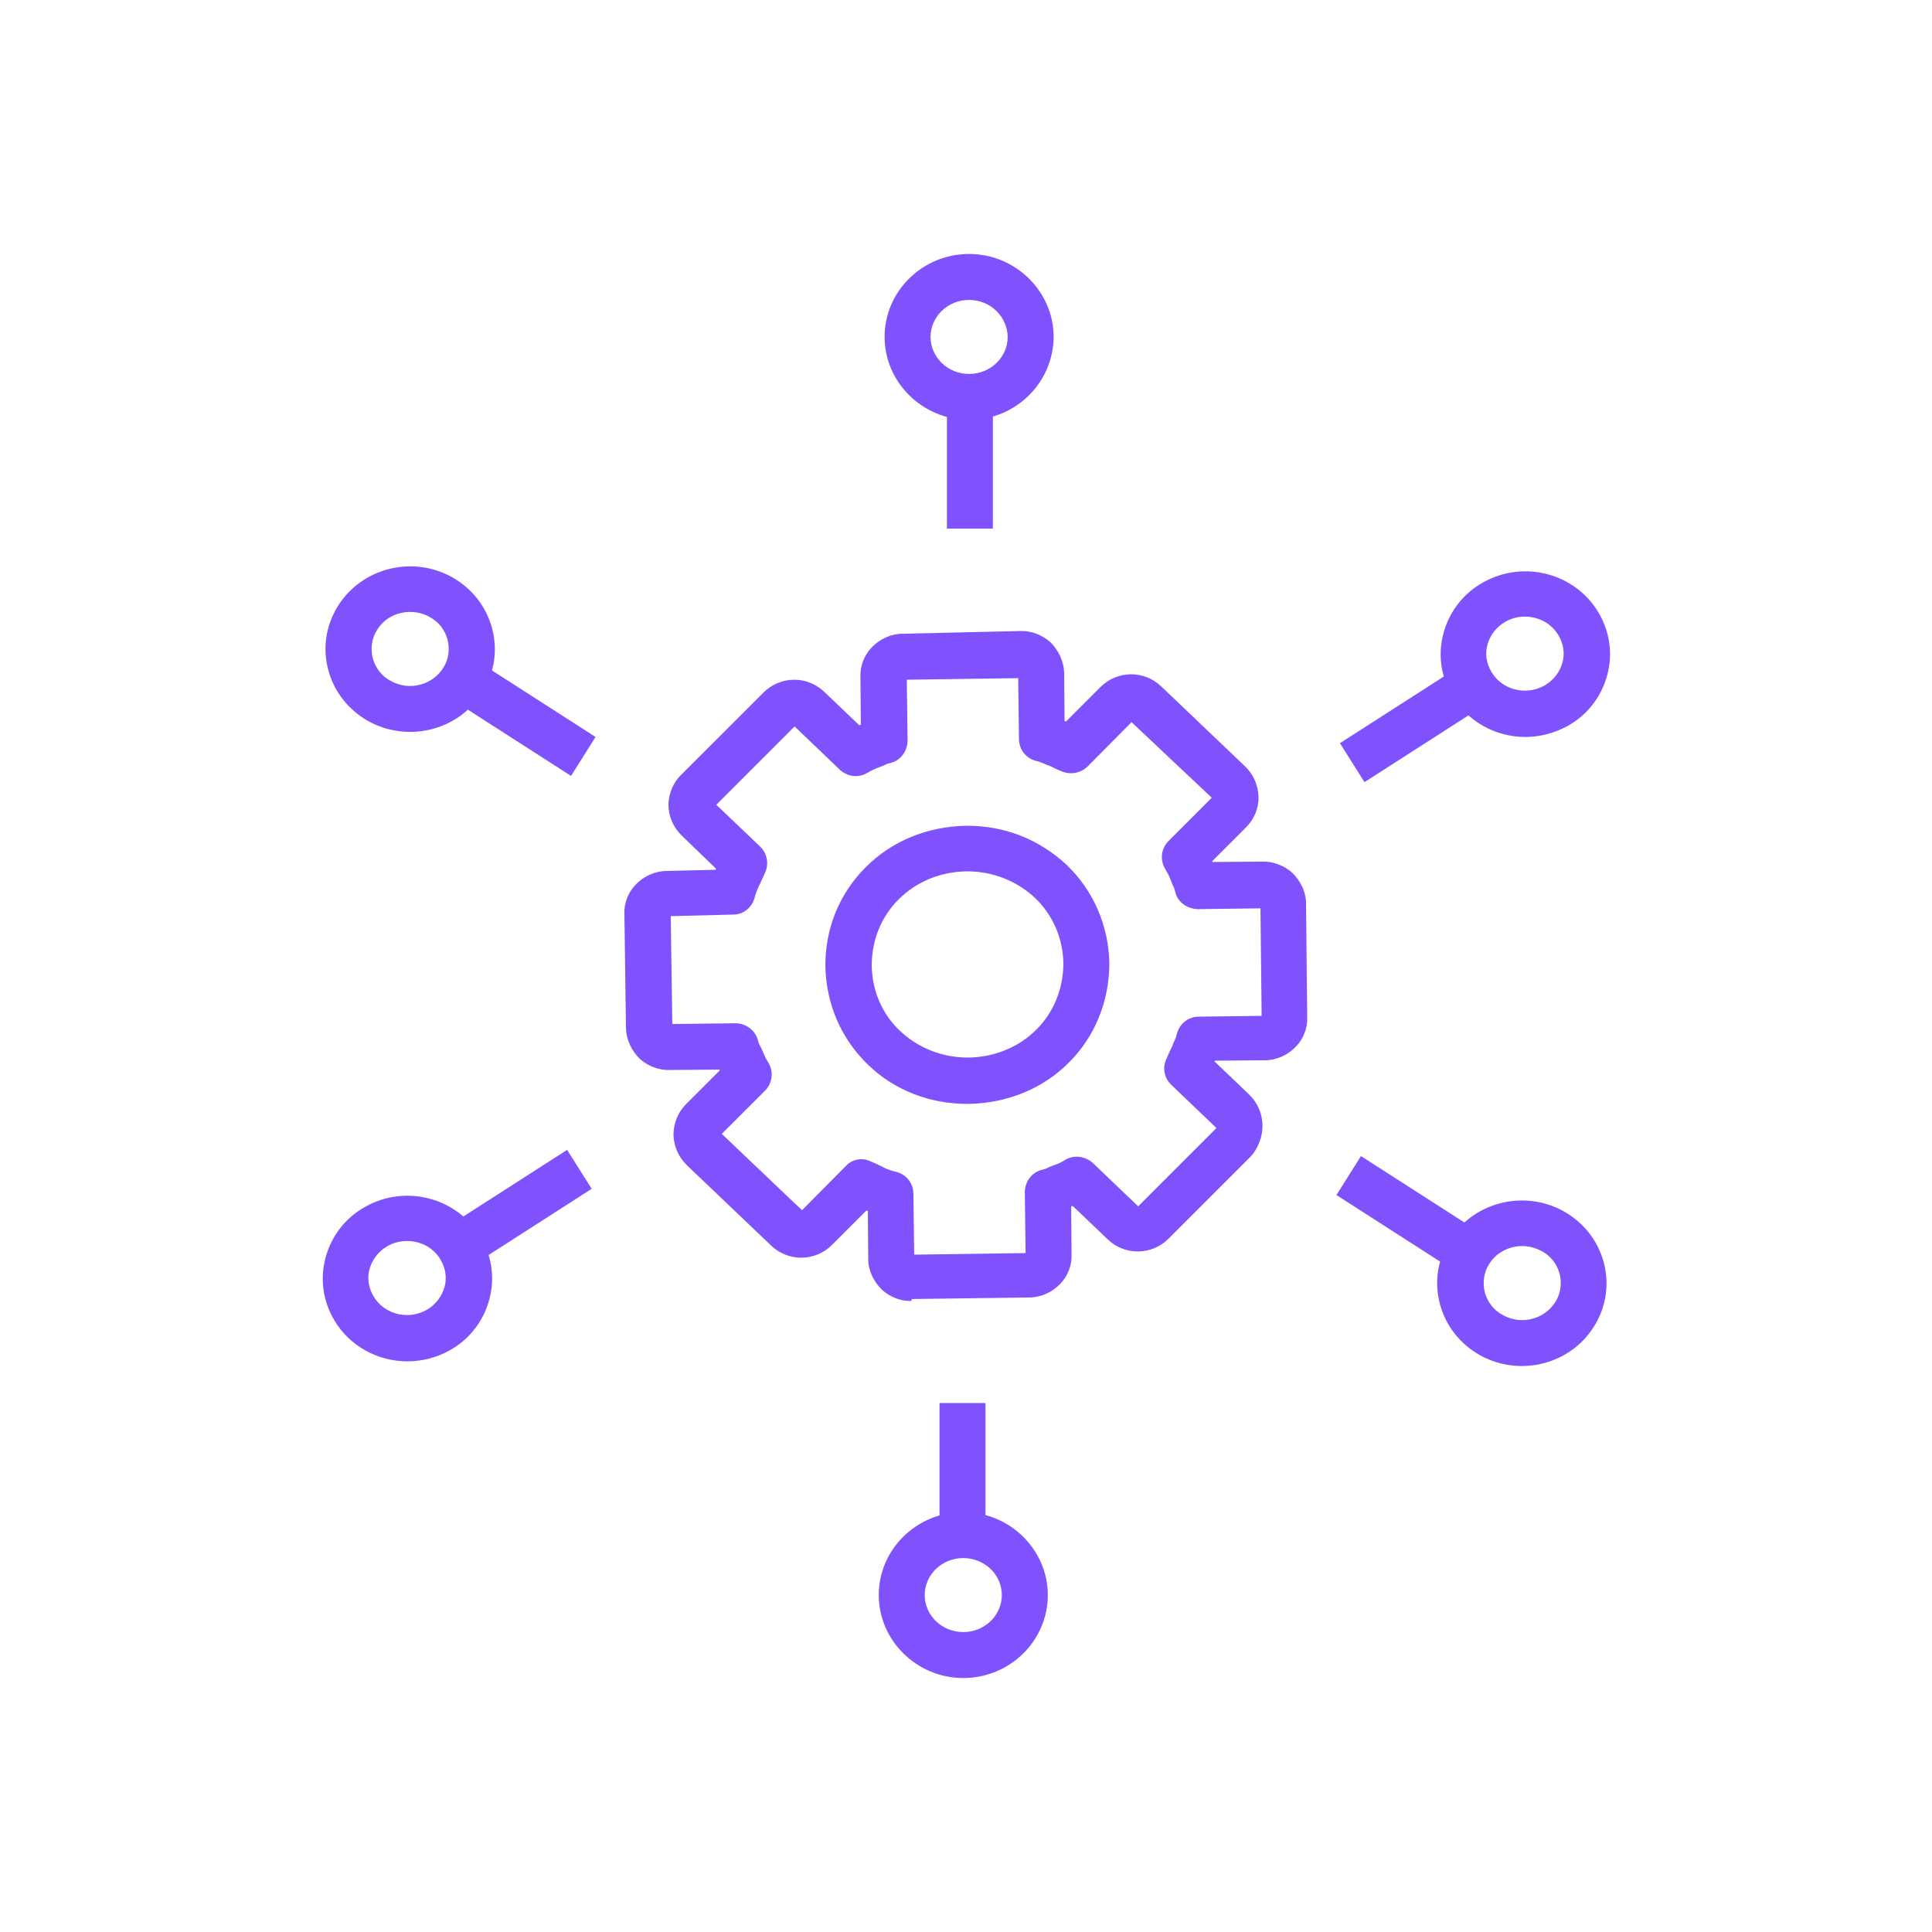 <?xml version="1.0" encoding="utf-8"?>
<!-- Generator: Adobe Illustrator 25.0.1, SVG Export Plug-In . SVG Version: 6.00 Build 0)  -->
<svg version="1.1" fill="#8052FD" id="Layer_1" xmlns="http://www.w3.org/2000/svg" xmlns:xlink="http://www.w3.org/1999/xlink" x="0px" y="0px"
	 viewBox="0 0 496 496" style="enable-background:new 0 0 496 496;" xml:space="preserve">

	
	


<path d="M233.7,334c-2.6,0-5.2-1-7.3-2.9c-2.1-2.1-3.5-4.9-3.5-7.8l-0.1-12.4c-0.1-0.1-0.3-0.1-0.4-0.1l0,0l-8.8,8.8
	c-4.3,4.3-11.2,4.4-15.6,0.2l-21.6-20.6c-2.2-2.1-3.4-4.9-3.5-7.8c0-2.9,1.1-5.8,3.2-7.9l8.7-8.7c-0.1-0.1-0.1-0.1-0.1-0.2
	l-12.8,0.1c-2.7,0.1-5.6-1-7.7-2.9c-2.1-2.1-3.4-4.9-3.5-7.8l-0.4-29.4c-0.1-2.7,0.9-5.4,2.9-7.5c2.1-2.2,5-3.5,8-3.5l12.5-0.3
	c0.1-0.1,0.1-0.2,0.1-0.3l-8.9-8.6c-2.1-2.1-3.3-4.9-3.3-7.9c0.1-2.9,1.3-5.8,3.5-7.8l20.9-20.9c4.3-4.3,11.2-4.4,15.6-0.2l9,8.6
	c0.1-0.1,0.3-0.1,0.4-0.1l-0.1-12.4c-0.1-2.7,0.9-5.4,2.9-7.5c2.1-2.2,5-3.5,8-3.5L262,162c2.7-0.1,5.6,1,7.7,2.9
	c2.1,2.1,3.4,4.9,3.5,7.8l0.1,12.4c0.1,0.1,0.3,0.1,0.4,0.1l0,0l8.8-8.8c4.3-4.3,11.2-4.4,15.6-0.2l21.5,20.5
	c2.2,2.1,3.4,4.9,3.5,7.8s-1.1,5.8-3.2,7.9l-8.7,8.7c0,0.1,0.1,0.1,0.1,0.2l12.8-0.1c2.7-0.1,5.6,1,7.7,2.9c2.1,2.1,3.5,4.9,3.5,7.8
	l0.3,29.3c0.1,2.7-0.9,5.4-2.9,7.5c-2.1,2.2-5,3.5-8,3.5l-12.8,0.1c0,0.1-0.1,0.1-0.1,0.2l8.9,8.5c4.1,4,4.6,10.3,1,15.2
	c-0.1,0.2-0.4,0.4-0.6,0.7l-21.1,21.1c-4.3,4.3-11.2,4.4-15.6,0.2l-9-8.6c-0.1,0.1-0.3,0.1-0.4,0.1l0.1,12.4
	c0.1,2.7-0.9,5.4-2.9,7.5c-2.1,2.2-5,3.5-8,3.5l-30.1,0.4C234,334,233.9,334,233.7,334z M263.3,322.8L263.3,322.8L263.3,322.8z
	 M233.9,322.2L233.9,322.2L233.9,322.2L233.9,322.2z M221.1,297.6c0.7,0,1.3,0.1,2,0.4c1,0.4,2,0.8,2.9,1.3c0.4,0.1,0.7,0.4,1,0.5
	c0.4,0.2,1.8,0.8,2.9,1c2.7,0.6,4.6,2.9,4.6,5.7l0.2,15.6l28.6-0.4l-0.2-15.6c0-2.7,1.8-5.2,4.5-5.8c0.6-0.1,1.2-0.4,1.8-0.7
	l1.3-0.5c0.9-0.3,1.8-0.7,2.7-1.3c2.3-1.4,5.2-1,7.2,0.8l11.6,11.1l20.1-20.1l-11.6-11.1c-1.7-1.6-2.3-4.1-1.4-6.3
	c0.4-1,0.9-2,1.3-2.9c0.1-0.3,0.3-0.5,0.4-0.8c0.1-0.5,0.4-1,0.6-1.5c0.2-0.4,0.4-1,0.5-1.4c0.6-2.7,2.9-4.6,5.7-4.6l16.1-0.2
	l-0.3-27.6l-16.1,0.2c-2.8-0.1-5.2-1.8-5.8-4.5c-0.1-0.6-0.4-1.2-0.7-1.8l-0.5-1.3c-0.2-0.5-0.5-1.3-1.3-2.6
	c-1.5-2.4-1.1-5.4,0.8-7.3l11.1-11.1l-20.6-19.4l-11.3,11.4c-1.6,1.6-4.1,2.1-6.2,1.4c-1-0.4-2-0.8-2.9-1.3
	c-0.3-0.1-0.6-0.3-0.9-0.4c-0.5-0.1-1-0.4-1.5-0.6c-0.5-0.2-1-0.4-1.5-0.5c-2.7-0.6-4.6-2.9-4.6-5.7l-0.2-15.6l-28.6,0.4l0.2,15.6
	c0,2.7-1.8,5.2-4.5,5.8c-0.6,0.1-1.2,0.4-1.8,0.7l-1.3,0.5c-0.8,0.3-1.7,0.7-2.7,1.3c-2.3,1.4-5.2,1-7.1-0.8l-11.6-11.1l-20.1,20.1
	l11.2,10.7c1.7,1.6,2.3,4.1,1.5,6.3c-0.4,1-0.9,2-1.3,2.9c-0.1,0.4-0.4,0.7-0.5,1c-0.2,0.5-0.8,1.8-1,2.7c-0.6,2.7-2.9,4.6-5.6,4.6
	l-16,0.4l0.4,27.7l16.1-0.2h0.1c2.7,0,5.1,1.8,5.8,4.4c0.1,0.6,0.4,1.2,0.7,1.7l0.6,1.3c0.2,0.5,0.5,1.3,1.3,2.6
	c1.5,2.4,1.1,5.4-0.8,7.3l-11.1,11.1l20.6,19.6l11.3-11.4C218.1,298.3,219.6,297.6,221.1,297.6z M312.7,290L312.7,290z M171.6,262.7
	L171.6,262.7L171.6,262.7C171.6,262.7,171.6,262.7,171.6,262.7z M324,261.7L324,261.7L324,261.7z M172.1,234L172.1,234L172.1,234z
	 M324.5,233.1L324.5,233.1L324.5,233.1z M262.4,173.8L262.4,173.8L262.4,173.8z M232.9,173.1L232.9,173.1
	C232.9,173.2,232.9,173.2,232.9,173.1z"/>
<path d="M248.3,283.4c-9.6,0-18.7-3.5-25.4-10c-6.9-6.6-10.8-15.6-11-25.2c-0.1-9.7,3.5-18.7,10.3-25.5
	c6.7-6.8,15.9-10.5,25.7-10.7c10-0.1,18.9,3.5,25.9,10c6.9,6.6,10.8,15.6,11,25.2v0.1c0,9.7-3.7,18.8-10.3,25.4
	c-6.7,6.8-15.9,10.5-25.7,10.7C248.6,283.4,248.5,283.4,248.3,283.4z M248.4,223.7c-0.1,0-0.2,0-0.3,0c-6.7,0.1-12.9,2.7-17.4,7.2
	c-4.5,4.5-6.9,10.5-6.9,17c0.1,6.5,2.7,12.5,7.3,16.8c4.6,4.3,10.7,6.8,17.3,6.8h0.3c6.7-0.1,12.9-2.7,17.4-7.2
	c4.4-4.4,6.9-10.5,6.9-17c-0.1-6.4-2.7-12.4-7.3-16.8C261.1,226.2,254.9,223.7,248.4,223.7z"/>
<path d="M243.1,96.8h11.8v38.9h-11.8L243.1,96.8L243.1,96.8z"/>
<path d="M248.8,107.8c-11.9,0-21.7-9.6-21.7-21.3s9.7-21.3,21.7-21.3c11.9,0,21.7,9.6,21.7,21.3
	C270.4,98.3,260.7,107.8,248.8,107.8z M248.8,77c-5.5,0-9.9,4.3-9.9,9.5c0,5.2,4.4,9.5,9.9,9.5c5.5,0,9.9-4.3,9.9-9.5
	C258.6,81.2,254.2,77,248.8,77z"/>
<path d="M111.4,176.6l6.3-10l35.2,22.6l-6.3,10L111.4,176.6z"/>
<path d="M105.3,187.9c-3.7,0-7.4-0.9-10.8-2.8c-5.1-2.9-8.7-7.5-10.2-13s-0.7-11.2,2.2-16.1c6-10.1,19.2-13.6,29.6-7.8
	c5.1,2.9,8.7,7.5,10.2,13c1.5,5.5,0.7,11.2-2.2,16.1C120,184.2,112.7,187.9,105.3,187.9z M105.3,157.1c-3.5,0-6.8,1.7-8.6,4.8
	c-1.3,2.1-1.6,4.7-1,7.1c0.7,2.5,2.3,4.6,4.6,5.8c4.8,2.7,10.8,1.1,13.6-3.5c1.3-2.1,1.6-4.7,1-7.1c-0.7-2.5-2.3-4.6-4.6-5.8l0,0
	C108.7,157.5,107,157.1,105.3,157.1z"/>
<path d="M110.4,317.8l35.2-22.6l6.3,10l-35.2,22.6L110.4,317.8z"/>
<path d="M104.6,349.5c-7.5,0-14.8-3.8-18.8-10.6c-2.9-4.9-3.7-10.6-2.2-16.1c1.5-5.5,5.1-10.2,10.2-13
	c10.3-5.8,23.5-2.4,29.6,7.8c2.9,4.9,3.7,10.6,2.2,16.1c-1.5,5.5-5.1,10.2-10.2,13C112,348.6,108.2,349.5,104.6,349.5z M104.5,318.6
	c-1.7,0-3.4,0.4-5,1.3c-2.3,1.3-3.9,3.4-4.6,5.8c-0.7,2.4-0.3,4.9,1,7.1c2.7,4.6,8.8,6.2,13.6,3.5c2.3-1.3,3.9-3.4,4.6-5.8
	c0.7-2.4,0.3-4.9-1-7.1C111.3,320.3,108,318.6,104.5,318.6z M96.6,314.8L96.6,314.8L96.6,314.8z"/>
<path d="M241.2,360.2H253v38.9h-11.8V360.2z"/>
<path d="M247.3,430.8c-11.9,0-21.7-9.6-21.7-21.3c0-11.7,9.7-21.3,21.7-21.3c11.9,0,21.7,9.6,21.7,21.3
	C269,421.3,259.2,430.8,247.3,430.8z M247.3,400c-5.5,0-9.9,4.3-9.9,9.5c0,5.2,4.4,9.5,9.9,9.5s9.9-4.3,9.9-9.5
	C257.2,404.2,252.7,400,247.3,400z"/>
<path d="M343.1,306.8l6.3-10l35.2,22.6l-6.3,10L343.1,306.8z"/>
<path d="M390.7,350.7c-3.7,0-7.4-0.9-10.8-2.8c-5.1-2.9-8.7-7.5-10.2-13c-1.5-5.5-0.7-11.2,2.2-16.1
	c6-10.1,19.2-13.6,29.6-7.8c5.1,2.9,8.7,7.5,10.2,13c1.5,5.5,0.7,11.2-2.2,16.1C405.5,346.9,398.2,350.7,390.7,350.7z M390.8,319.9
	c-3.4,0-6.8,1.7-8.6,4.8c-1.3,2.1-1.6,4.7-1,7.1c0.7,2.5,2.3,4.6,4.6,5.8l0,0c4.8,2.7,10.8,1.1,13.6-3.5c1.3-2.1,1.6-4.7,1-7.1
	c-0.7-2.5-2.3-4.6-4.6-5.8C394.1,320.3,392.4,319.9,390.8,319.9z"/>
<path d="M344,190.8l35.2-22.6l6.3,10l-35.2,22.6L344,190.8z"/>
<path d="M391.6,189.2c-7.5,0-14.7-3.8-18.8-10.6c-2.9-4.9-3.7-10.6-2.2-16.1c1.5-5.5,5.1-10.2,10.2-13
	c10.3-5.8,23.6-2.4,29.6,7.8c2.9,4.9,3.7,10.6,2.2,16.1c-1.5,5.5-5.1,10.2-10.2,13C398.9,188.3,395.2,189.2,391.6,189.2z
	 M391.5,158.3c-1.7,0-3.4,0.4-5,1.3c-2.3,1.3-3.9,3.4-4.6,5.8c-0.7,2.4-0.3,4.9,1,7.1c2.7,4.6,8.8,6.2,13.6,3.5
	c2.3-1.3,3.9-3.4,4.6-5.8c0.7-2.4,0.3-4.9-1-7.1C398.3,160,394.9,158.3,391.5,158.3z"/>
</svg>
